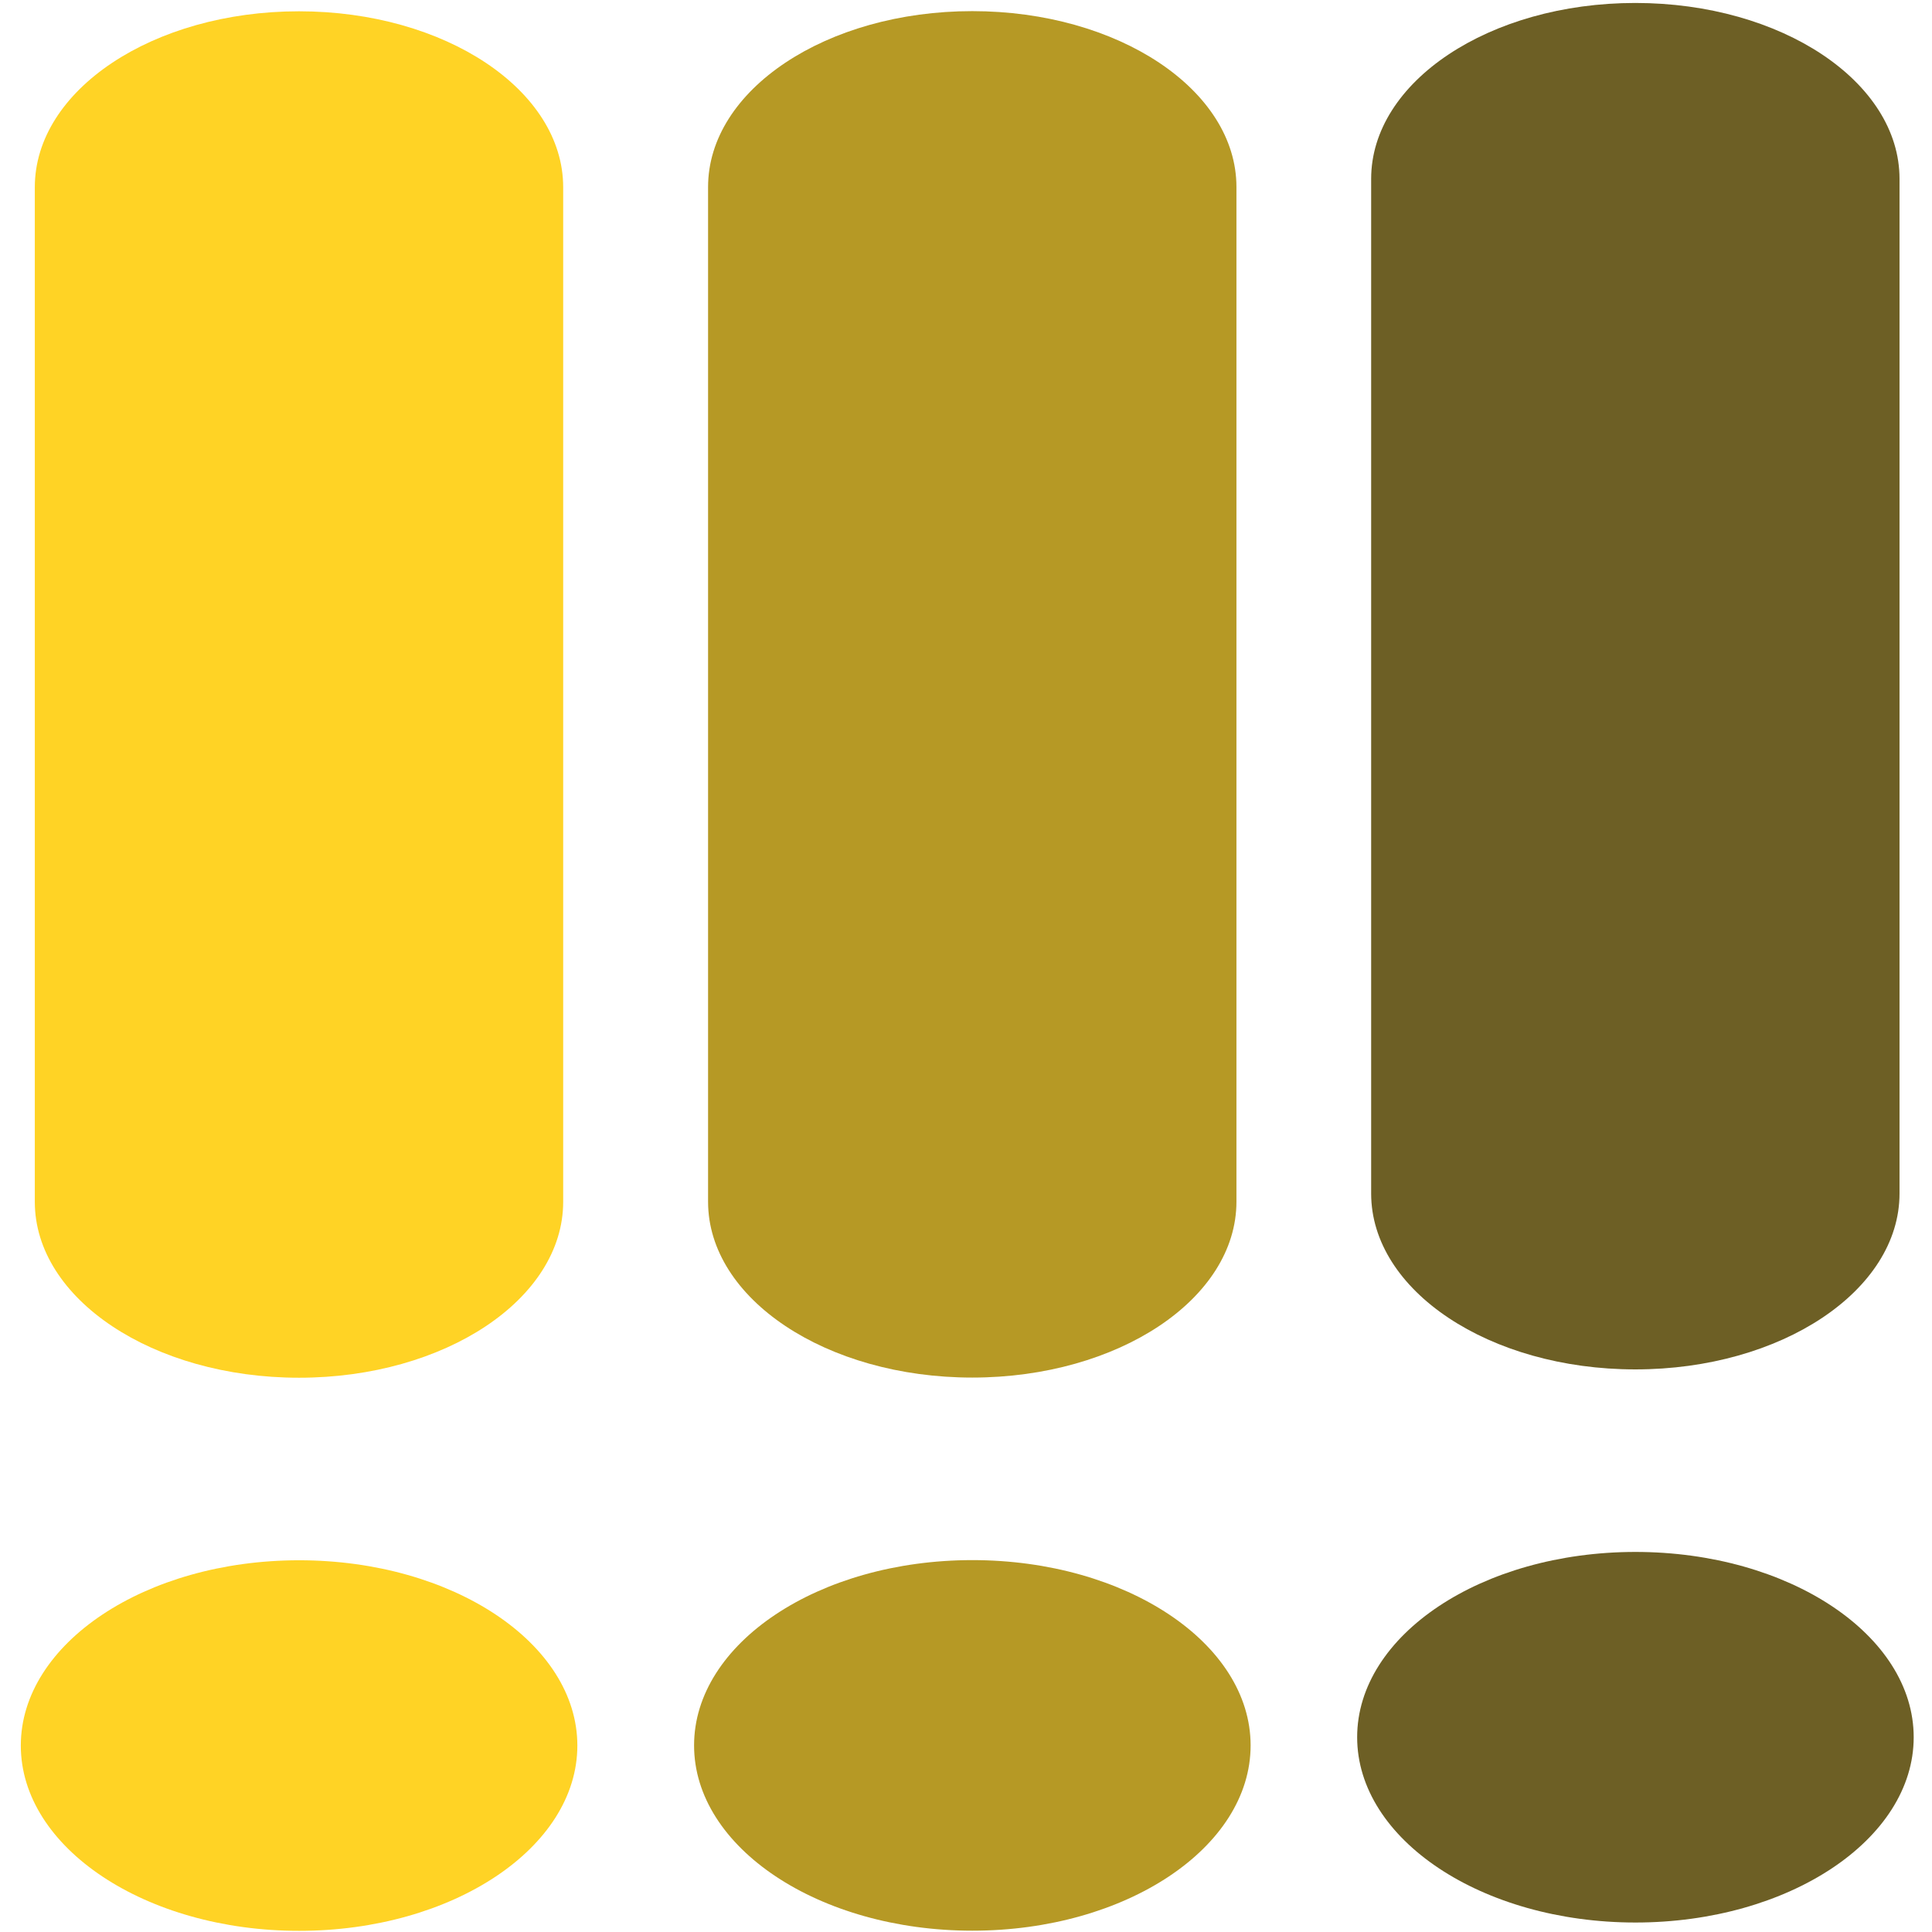 <?xml version="1.0" encoding="UTF-8" standalone="no"?>
<svg
   xmlns:dc="http://purl.org/dc/elements/1.1/"
   xmlns:cc="http://creativecommons.org/ns#"
   xmlns:rdf="http://www.w3.org/1999/02/22-rdf-syntax-ns#"
   xmlns:svg="http://www.w3.org/2000/svg"
   xmlns="http://www.w3.org/2000/svg"
   xmlns:sodipodi="http://sodipodi.sourceforge.net/DTD/sodipodi-0.dtd"
   xmlns:inkscape="http://www.inkscape.org/namespaces/inkscape"
   viewBox="0 0 48 48"
   id="svg2"
   version="1.1"
   inkscape:version="0.91 r13725"
   sodipodi:docname="preferences-desktop-notification.svg">
  <sodipodi:namedview
     pagecolor="#ffffff"
     bordercolor="#666666"
     borderopacity="1"
     objecttolerance="10"
     gridtolerance="10"
     guidetolerance="10"
     inkscape:pageopacity="0"
     inkscape:pageshadow="2"
     inkscape:window-width="1280"
     inkscape:window-height="694"
     id="namedview120"
     showgrid="false"
     inkscape:zoom="4.9166667"
     inkscape:cx="-10.314384"
     inkscape:cy="24"
     inkscape:window-x="0"
     inkscape:window-y="0"
     inkscape:window-maximized="1"
     inkscape:current-layer="svg2" />
  <defs
     id="defs4">
    <clipPath
       id="clipPath6">
      <rect
         width="32"
         height="32"
         x="8"
         y="8"
         fill="none"
         rx="16"
         id="rect8" />
    </clipPath>
    <clipPath
       id="clipPath10">
      <rect
         width="32"
         height="32"
         x="392.57"
         y="507.8"
         fill="none"
         rx="16"
         id="rect12" />
    </clipPath>
    <clipPath
       id="clipPath14">
      <rect
         width="32"
         height="32"
         x="392.57"
         y="507.8"
         fill="none"
         rx="16"
         id="rect16" />
    </clipPath>
    <clipPath
       id="clipPath18">
      <rect
         width="32"
         height="32"
         x="392.57"
         y="507.8"
         fill="none"
         rx="16"
         id="rect20" />
    </clipPath>
    <clipPath
       id="clipPath22">
      <rect
         width="32"
         height="32"
         x="392.57"
         y="507.8"
         fill="none"
         rx="16"
         id="rect24" />
    </clipPath>
    <clipPath
       id="clipPath26">
      <rect
         width="32"
         height="32"
         x="392.57"
         y="507.8"
         fill="none"
         rx="16"
         id="rect28" />
    </clipPath>
    <clipPath
       id="clipPath30">
      <rect
         y="507.8"
         x="392.57"
         height="32"
         width="32"
         fill="none"
         rx="16"
         id="rect32" />
    </clipPath>
    <clipPath
       id="clipPath34">
      <rect
         width="32"
         height="32"
         x="392.57"
         y="507.8"
         fill="none"
         rx="16"
         id="rect36" />
    </clipPath>
    <clipPath
       id="clipPath38">
      <rect
         y="507.8"
         x="392.57"
         height="32"
         width="32"
         fill="none"
         rx="16"
         id="rect40" />
    </clipPath>
    <clipPath
       id="clipPath42">
      <rect
         width="32"
         height="32"
         x="392.57"
         y="507.8"
         fill="none"
         rx="16"
         id="rect44" />
    </clipPath>
    <clipPath
       id="clipPath46">
      <rect
         y="8"
         x="8"
         height="32"
         width="32"
         fill="none"
         rx="16"
         id="rect48" />
    </clipPath>
    <clipPath
       id="clipPath50">
      <rect
         width="32"
         height="32"
         x="8"
         y="8"
         fill="none"
         rx="16"
         id="rect52" />
    </clipPath>
    <clipPath
       id="clipPath54">
      <rect
         y="507.8"
         x="392.57"
         height="32"
         width="32"
         fill="none"
         rx="16"
         id="rect56" />
    </clipPath>
    <clipPath
       id="clipPath58">
      <path
         d="m22.2 686.12h1447.73v-667.19h-1447.73v667.19"
         id="path60" />
    </clipPath>
    <clipPath
       id="clipPath62">
      <path
         d="m0 706.47h1490.93v-706.47h-1490.93v706.47"
         id="path64" />
    </clipPath>
    <clipPath
       id="clipPath66">
      <rect
         width="32"
         height="32"
         x="8"
         y="8"
         fill="none"
         rx="16"
         id="rect68" />
    </clipPath>
    <clipPath
       id="clipPath70">
      <rect
         width="32"
         height="32"
         x="392.57"
         y="507.8"
         fill="none"
         rx="16"
         id="rect72" />
    </clipPath>
    <clipPath
       id="clipPath74">
      <rect
         width="32"
         height="32"
         x="392.57"
         y="507.8"
         fill="none"
         rx="16"
         id="rect76" />
    </clipPath>
    <linearGradient
       gradientUnits="userSpaceOnUse"
       y2="-2.623"
       x2="0"
       y1="986.67"
       id="1">
      <stop
         stop-color="#ffce3b"
         id="stop79" />
      <stop
         offset="1"
         stop-color="#ffd762"
         id="stop81" />
    </linearGradient>
    <linearGradient
       y2="-2.623"
       x2="0"
       y1="986.67"
       gradientUnits="userSpaceOnUse"
       id="linearGradient83">
      <stop
         stop-color="#ffcc32"
         id="stop85" />
      <stop
         offset="1"
         stop-color="#ffda6d"
         id="stop87" />
    </linearGradient>
    <linearGradient
       y2="-2.623"
       x2="0"
       y1="986.67"
       gradientUnits="userSpaceOnUse"
       id="linearGradient89">
      <stop
         stop-color="#ffce3b"
         id="stop91" />
      <stop
         offset="1"
         stop-color="#fef4ab"
         id="stop93" />
    </linearGradient>
    <linearGradient
       gradientUnits="userSpaceOnUse"
       y2="-2.623"
       x2="0"
       y1="986.67"
       id="0">
      <stop
         stop-color="#f4ffb5"
         id="stop96" />
      <stop
         offset="1"
         stop-color="#fdffd8"
         id="stop98" />
    </linearGradient>
    <linearGradient
       id="3"
       gradientUnits="userSpaceOnUse"
       y1="986.67"
       x2="0"
       y2="-2.623"
       gradientTransform="matrix(0.049,0,0,0.049,-0.003,-0.006)">
      <stop
         stop-color="#ff9300"
         id="stop101" />
      <stop
         offset="1"
         stop-color="#ffd702"
         id="stop103" />
    </linearGradient>
    <linearGradient
       y2="-2.623"
       x2="0"
       y1="986.67"
       gradientUnits="userSpaceOnUse"
       id="2">
      <stop
         stop-color="#ffc20b"
         id="stop106" />
      <stop
         offset="1"
         stop-color="#ffd351"
         id="stop108" />
    </linearGradient>
  </defs>
  <g
     style="fill:#ffcc00;fill-opacity:0.852"
     id="g114"
     transform="matrix(0.419,0,0,0.279,-68.224,-35.271)">
    <path
       inkscape:connector-curvature="0"
       id="path116"
       d="m 164.89,143.09 0,90.35 c 0,8.65 7.01,15.665 15.665,15.665 8.65,0 15.665,-7.01 15.665,-15.665 l 0,-90.35 c 0,-8.651 -7.01,-15.665 -15.665,-15.665 -8.651,0 -15.665,7.01 -15.665,15.665"
       style="fill:#ffcc00" />
    <path
       inkscape:connector-curvature="0"
       id="path118"
       d="m 180.56,265.36 c -9.1,0 -16.5,7.399 -16.5,16.5 0,9.1 7.403,16.5 16.5,16.5 9.1,0 16.5,-7.402 16.5,-16.5 0,-9.1 -7.404,-16.5 -16.5,-16.5"
       style="fill:#ffcc00" />
  </g>
  <g
     style="fill:#aa8800;fill-opacity:0.852"
     id="g114-3"
     transform="matrix(0.419,0,0,0.279,-51.497,-35.275)">
    <path
       inkscape:connector-curvature="0"
       id="path116-0"
       d="m 164.89,143.09 0,90.35 c 0,8.65 7.01,15.665 15.665,15.665 8.65,0 15.665,-7.01 15.665,-15.665 l 0,-90.35 c 0,-8.651 -7.01,-15.665 -15.665,-15.665 -8.651,0 -15.665,7.01 -15.665,15.665"
       style="fill:#aa8800" />
    <path
       inkscape:connector-curvature="0"
       id="path118-6"
       d="m 180.56,265.36 c -9.1,0 -16.5,7.399 -16.5,16.5 0,9.1 7.403,16.5 16.5,16.5 9.1,0 16.5,-7.402 16.5,-16.5 0,-9.1 -7.404,-16.5 -16.5,-16.5"
       style="fill:#aa8800" />
  </g>
  <g
     style="fill:#554400;fill-opacity:0.852"
     id="g114-1"
     transform="matrix(0.419,0,0,0.279,-35.023,-35.478)">
    <path
       inkscape:connector-curvature="0"
       id="path116-6"
       d="m 164.89,143.09 0,90.35 c 0,8.65 7.01,15.665 15.665,15.665 8.65,0 15.665,-7.01 15.665,-15.665 l 0,-90.35 c 0,-8.651 -7.01,-15.665 -15.665,-15.665 -8.651,0 -15.665,7.01 -15.665,15.665"
       style="fill:#554400" />
    <path
       inkscape:connector-curvature="0"
       id="path118-7"
       d="m 180.56,265.36 c -9.1,0 -16.5,7.399 -16.5,16.5 0,9.1 7.403,16.5 16.5,16.5 9.1,0 16.5,-7.402 16.5,-16.5 0,-9.1 -7.404,-16.5 -16.5,-16.5"
       style="fill:#554400" />
  </g>
</svg>
